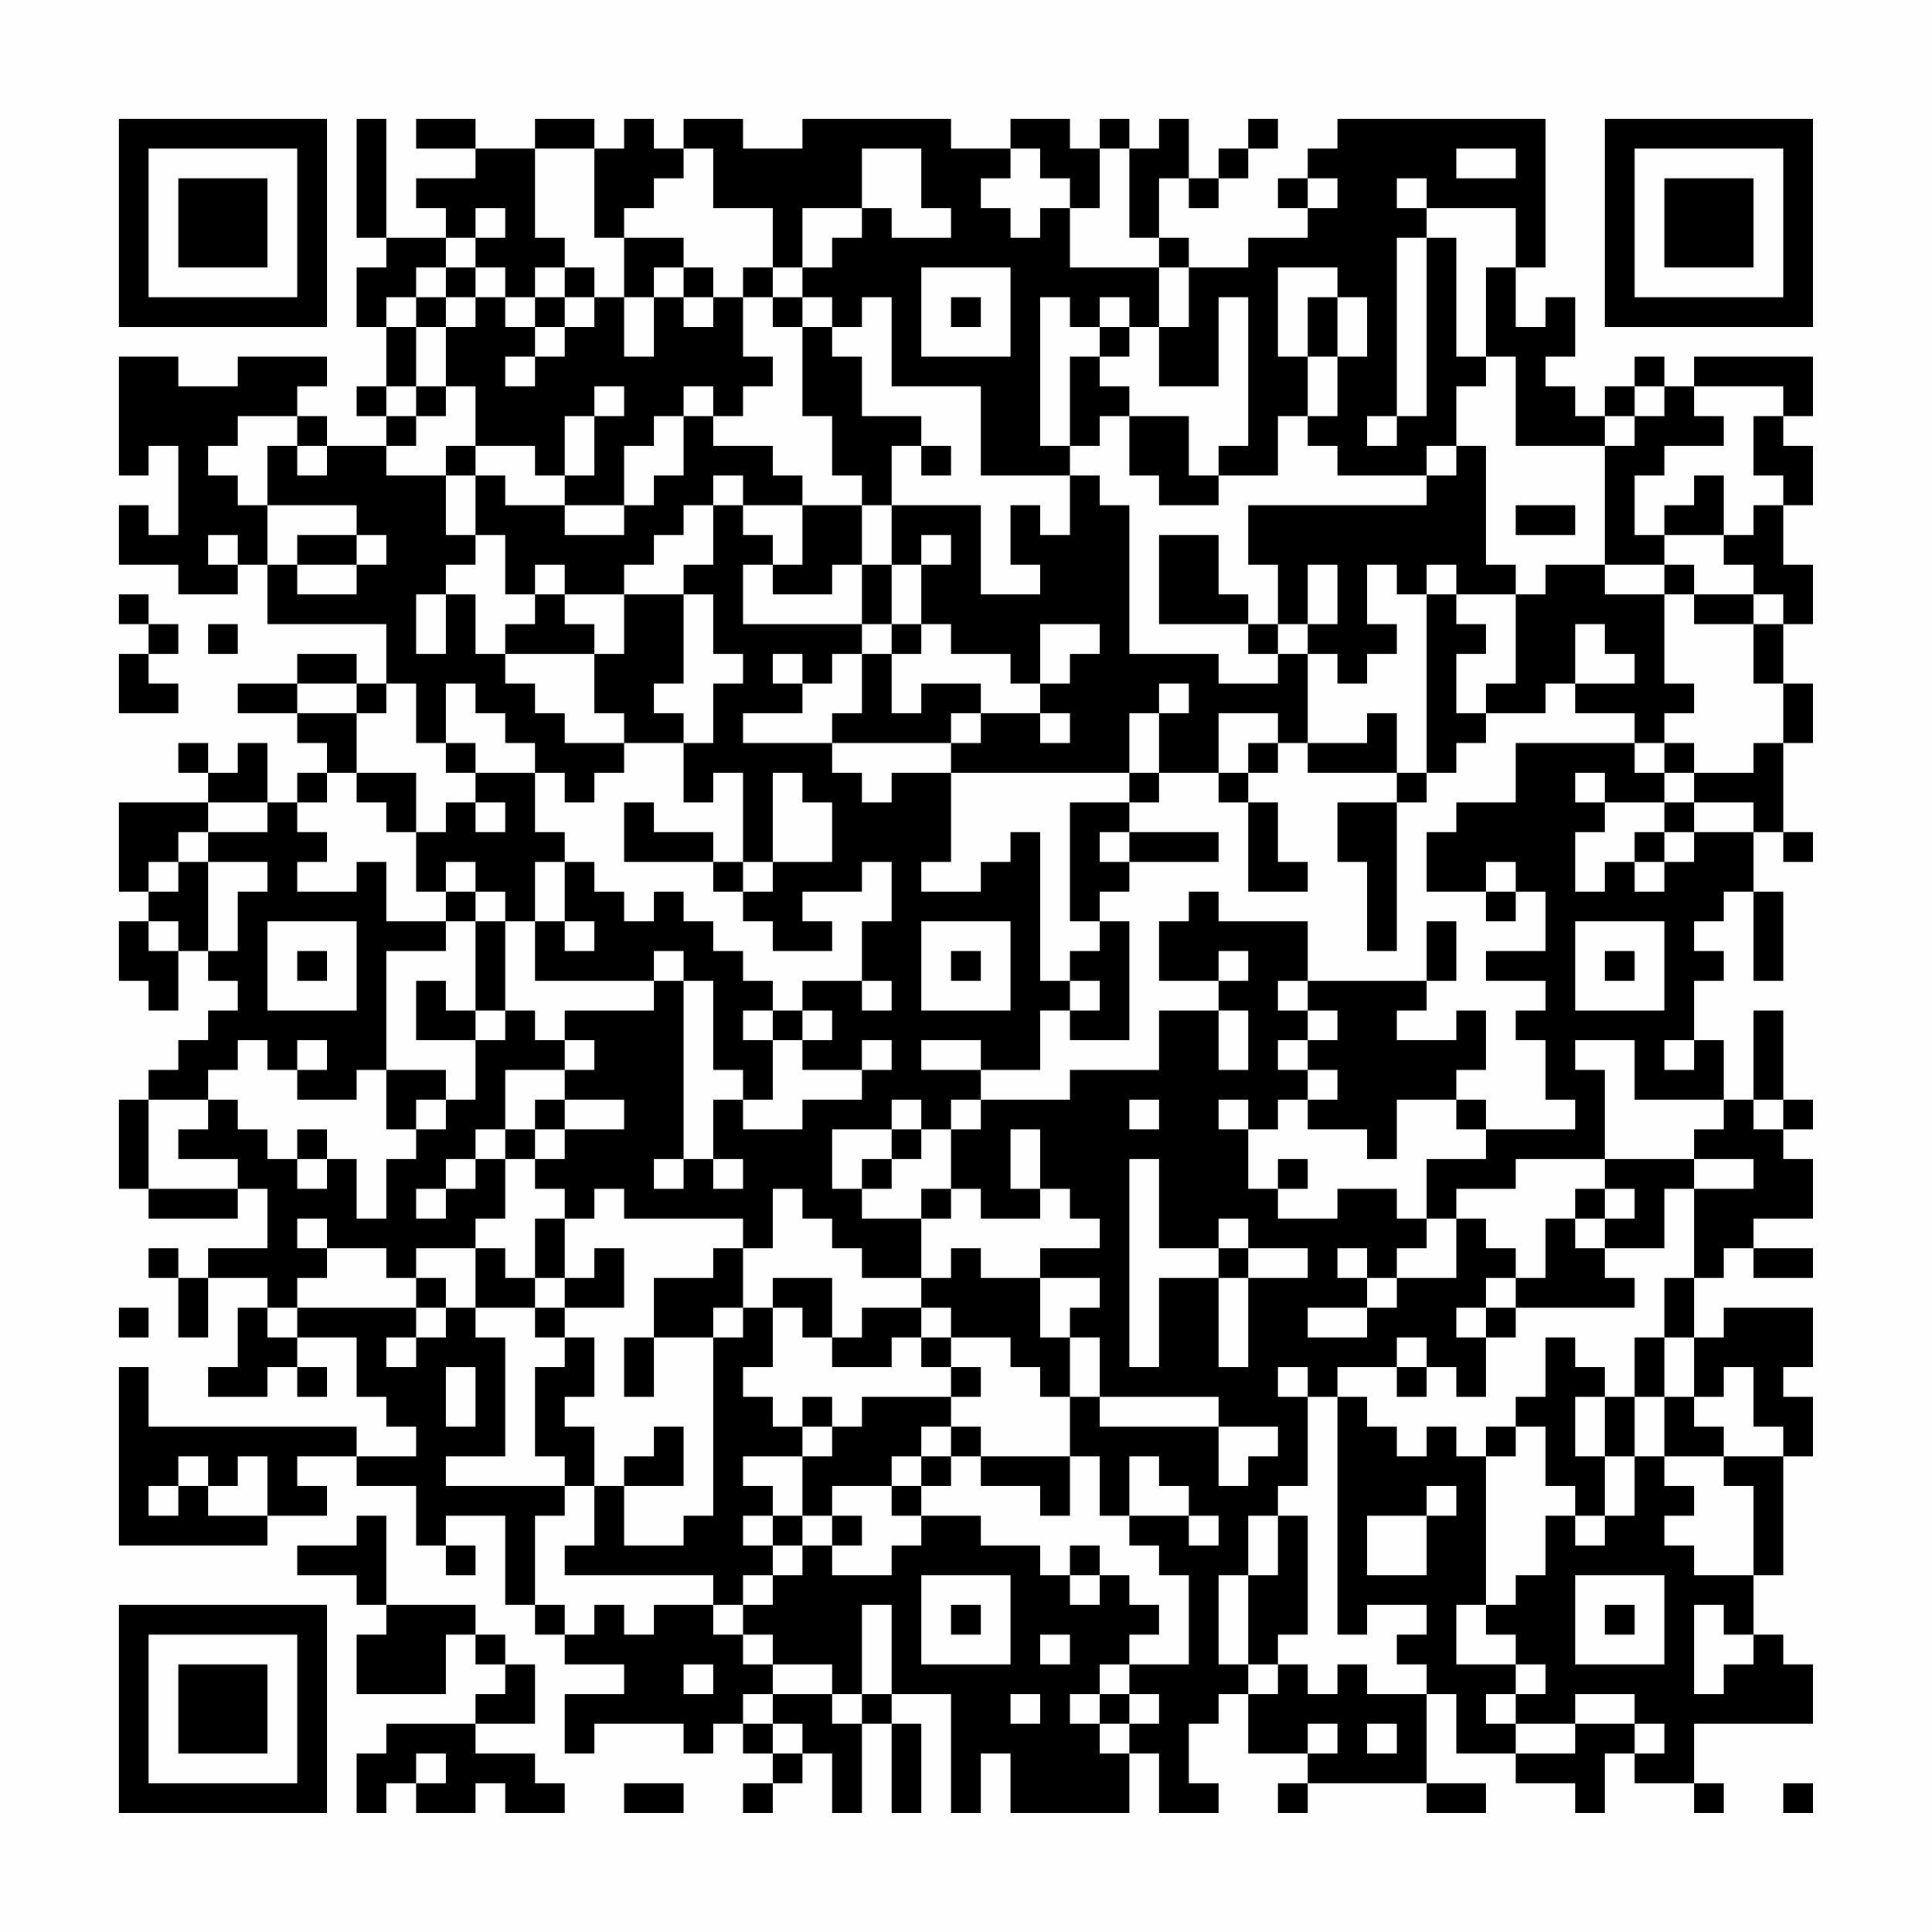 <?xml version="1.0" encoding="UTF-8"?>
<svg xmlns="http://www.w3.org/2000/svg" version="1.1" width="300" height="300" viewBox="0 0 300 300"><rect x="0" y="0" width="300" height="300" fill="#fefefe"/><g transform="scale(4.615)"><g transform="translate(4,4)"><path fill-rule="evenodd" d="M8 0L8 4L9 4L9 5L8 5L8 7L9 7L9 9L8 9L8 10L9 10L9 11L7 11L7 10L6 10L6 9L7 9L7 8L4 8L4 9L2 9L2 8L0 8L0 12L1 12L1 11L2 11L2 14L1 14L1 13L0 13L0 15L2 15L2 16L4 16L4 15L5 15L5 17L9 17L9 19L8 19L8 18L6 18L6 19L4 19L4 20L6 20L6 21L7 21L7 22L6 22L6 23L5 23L5 21L4 21L4 22L3 22L3 21L2 21L2 22L3 22L3 23L0 23L0 26L1 26L1 27L0 27L0 29L1 29L1 30L2 30L2 28L3 28L3 29L4 29L4 30L3 30L3 31L2 31L2 32L1 32L1 33L0 33L0 36L1 36L1 37L4 37L4 36L5 36L5 38L3 38L3 39L2 39L2 38L1 38L1 39L2 39L2 41L3 41L3 39L5 39L5 40L4 40L4 42L3 42L3 43L5 43L5 42L6 42L6 43L7 43L7 42L6 42L6 41L8 41L8 43L9 43L9 44L10 44L10 45L8 45L8 44L1 44L1 42L0 42L0 48L5 48L5 47L7 47L7 46L6 46L6 45L8 45L8 46L10 46L10 48L11 48L11 49L12 49L12 48L11 48L11 47L13 47L13 50L14 50L14 51L15 51L15 52L17 52L17 53L15 53L15 55L16 55L16 54L19 54L19 55L20 55L20 54L21 54L21 55L22 55L22 56L21 56L21 57L22 57L22 56L23 56L23 55L24 55L24 57L25 57L25 54L26 54L26 57L27 57L27 54L26 54L26 53L28 53L28 57L29 57L29 55L30 55L30 57L34 57L34 55L35 55L35 57L37 57L37 56L36 56L36 54L37 54L37 53L38 53L38 55L40 55L40 56L39 56L39 57L40 57L40 56L44 56L44 57L46 57L46 56L44 56L44 53L45 53L45 55L47 55L47 56L49 56L49 57L50 57L50 55L51 55L51 56L53 56L53 57L54 57L54 56L53 56L53 54L57 54L57 52L56 52L56 51L55 51L55 49L56 49L56 45L57 45L57 43L56 43L56 42L57 42L57 40L54 40L54 41L53 41L53 39L54 39L54 38L55 38L55 39L57 39L57 38L55 38L55 37L57 37L57 35L56 35L56 34L57 34L57 33L56 33L56 30L55 30L55 33L54 33L54 31L53 31L53 29L54 29L54 28L53 28L53 27L54 27L54 26L55 26L55 29L56 29L56 26L55 26L55 24L56 24L56 25L57 25L57 24L56 24L56 21L57 21L57 19L56 19L56 17L57 17L57 15L56 15L56 13L57 13L57 11L56 11L56 10L57 10L57 8L53 8L53 9L52 9L52 8L51 8L51 9L50 9L50 10L49 10L49 9L48 9L48 8L49 8L49 6L48 6L48 7L47 7L47 5L48 5L48 0L41 0L41 1L40 1L40 2L39 2L39 3L40 3L40 4L38 4L38 5L36 5L36 4L35 4L35 2L36 2L36 3L37 3L37 2L38 2L38 1L39 1L39 0L38 0L38 1L37 1L37 2L36 2L36 0L35 0L35 1L34 1L34 0L33 0L33 1L32 1L32 0L30 0L30 1L28 1L28 0L23 0L23 1L21 1L21 0L19 0L19 1L18 1L18 0L17 0L17 1L16 1L16 0L14 0L14 1L12 1L12 0L10 0L10 1L12 1L12 2L10 2L10 3L11 3L11 4L9 4L9 0ZM14 1L14 4L15 4L15 5L14 5L14 6L13 6L13 5L12 5L12 4L13 4L13 3L12 3L12 4L11 4L11 5L10 5L10 6L9 6L9 7L10 7L10 9L9 9L9 10L10 10L10 11L9 11L9 12L11 12L11 14L12 14L12 15L11 15L11 16L10 16L10 18L11 18L11 16L12 16L12 18L13 18L13 19L14 19L14 20L15 20L15 21L17 21L17 22L16 22L16 23L15 23L15 22L14 22L14 21L13 21L13 20L12 20L12 19L11 19L11 21L10 21L10 19L9 19L9 20L8 20L8 19L6 19L6 20L8 20L8 22L7 22L7 23L6 23L6 24L7 24L7 25L6 25L6 26L8 26L8 25L9 25L9 27L11 27L11 28L9 28L9 32L8 32L8 33L6 33L6 32L7 32L7 31L6 31L6 32L5 32L5 31L4 31L4 32L3 32L3 33L1 33L1 36L4 36L4 35L2 35L2 34L3 34L3 33L4 33L4 34L5 34L5 35L6 35L6 36L7 36L7 35L8 35L8 37L9 37L9 35L10 35L10 34L11 34L11 33L12 33L12 31L13 31L13 30L14 30L14 31L15 31L15 32L13 32L13 34L12 34L12 35L11 35L11 36L10 36L10 37L11 37L11 36L12 36L12 35L13 35L13 37L12 37L12 38L10 38L10 39L9 39L9 38L7 38L7 37L6 37L6 38L7 38L7 39L6 39L6 40L5 40L5 41L6 41L6 40L10 40L10 41L9 41L9 42L10 42L10 41L11 41L11 40L12 40L12 41L13 41L13 45L11 45L11 46L15 46L15 47L14 47L14 50L15 50L15 51L16 51L16 50L17 50L17 51L18 51L18 50L20 50L20 51L21 51L21 52L22 52L22 53L21 53L21 54L22 54L22 55L23 55L23 54L22 54L22 53L24 53L24 54L25 54L25 53L26 53L26 50L25 50L25 53L24 53L24 52L22 52L22 51L21 51L21 50L22 50L22 49L23 49L23 48L24 48L24 49L26 49L26 48L27 48L27 47L29 47L29 48L31 48L31 49L32 49L32 50L33 50L33 49L34 49L34 50L35 50L35 51L34 51L34 52L33 52L33 53L32 53L32 54L33 54L33 55L34 55L34 54L35 54L35 53L34 53L34 52L36 52L36 49L35 49L35 48L34 48L34 47L36 47L36 48L37 48L37 47L36 47L36 46L35 46L35 45L34 45L34 47L33 47L33 45L32 45L32 43L33 43L33 44L37 44L37 46L38 46L38 45L39 45L39 44L37 44L37 43L33 43L33 41L32 41L32 40L33 40L33 39L31 39L31 38L33 38L33 37L32 37L32 36L31 36L31 34L30 34L30 36L31 36L31 37L29 37L29 36L28 36L28 34L29 34L29 33L32 33L32 32L35 32L35 30L37 30L37 32L38 32L38 30L37 30L37 29L38 29L38 28L37 28L37 29L35 29L35 27L36 27L36 26L37 26L37 27L40 27L40 29L39 29L39 30L40 30L40 31L39 31L39 32L40 32L40 33L39 33L39 34L38 34L38 33L37 33L37 34L38 34L38 36L39 36L39 37L41 37L41 36L43 36L43 37L44 37L44 38L43 38L43 39L42 39L42 38L41 38L41 39L42 39L42 40L40 40L40 41L42 41L42 40L43 40L43 39L45 39L45 37L46 37L46 38L47 38L47 39L46 39L46 40L45 40L45 41L46 41L46 43L45 43L45 42L44 42L44 41L43 41L43 42L41 42L41 43L40 43L40 42L39 42L39 43L40 43L40 46L39 46L39 47L38 47L38 49L37 49L37 52L38 52L38 53L39 53L39 52L40 52L40 53L41 53L41 52L42 52L42 53L44 53L44 52L43 52L43 51L44 51L44 50L42 50L42 51L41 51L41 43L42 43L42 44L43 44L43 45L44 45L44 44L45 44L45 45L46 45L46 50L45 50L45 52L47 52L47 53L46 53L46 54L47 54L47 55L49 55L49 54L51 54L51 55L52 55L52 54L51 54L51 53L49 53L49 54L47 54L47 53L48 53L48 52L47 52L47 51L46 51L46 50L47 50L47 49L48 49L48 47L49 47L49 48L50 48L50 47L51 47L51 45L52 45L52 46L53 46L53 47L52 47L52 48L53 48L53 49L55 49L55 46L54 46L54 45L56 45L56 44L55 44L55 42L54 42L54 43L53 43L53 41L52 41L52 39L53 39L53 36L55 36L55 35L53 35L53 34L54 34L54 33L51 33L51 31L49 31L49 32L50 32L50 35L47 35L47 36L45 36L45 37L44 37L44 35L46 35L46 34L49 34L49 33L48 33L48 31L47 31L47 30L48 30L48 29L46 29L46 28L48 28L48 26L47 26L47 25L46 25L46 26L44 26L44 24L45 24L45 23L47 23L47 21L51 21L51 22L52 22L52 23L50 23L50 22L49 22L49 23L50 23L50 24L49 24L49 26L50 26L50 25L51 25L51 26L52 26L52 25L53 25L53 24L55 24L55 23L53 23L53 22L55 22L55 21L56 21L56 19L55 19L55 17L56 17L56 16L55 16L55 15L54 15L54 14L55 14L55 13L56 13L56 12L55 12L55 10L56 10L56 9L53 9L53 10L54 10L54 11L52 11L52 12L51 12L51 14L52 14L52 15L50 15L50 11L51 11L51 10L52 10L52 9L51 9L51 10L50 10L50 11L47 11L47 8L46 8L46 5L47 5L47 3L44 3L44 2L43 2L43 3L44 3L44 4L43 4L43 10L42 10L42 11L43 11L43 10L44 10L44 4L45 4L45 8L46 8L46 9L45 9L45 11L44 11L44 12L41 12L41 11L40 11L40 10L41 10L41 8L42 8L42 6L41 6L41 5L39 5L39 8L40 8L40 10L39 10L39 12L37 12L37 11L38 11L38 6L37 6L37 9L35 9L35 7L36 7L36 5L35 5L35 4L34 4L34 1L33 1L33 3L32 3L32 2L31 2L31 1L30 1L30 2L29 2L29 3L30 3L30 4L31 4L31 3L32 3L32 5L35 5L35 7L34 7L34 6L33 6L33 7L32 7L32 6L31 6L31 11L32 11L32 12L29 12L29 9L26 9L26 6L25 6L25 7L24 7L24 6L23 6L23 5L24 5L24 4L25 4L25 3L26 3L26 4L28 4L28 3L27 3L27 1L25 1L25 3L23 3L23 5L22 5L22 3L20 3L20 1L19 1L19 2L18 2L18 3L17 3L17 4L16 4L16 1ZM45 1L45 2L47 2L47 1ZM40 2L40 3L41 3L41 2ZM17 4L17 6L16 6L16 5L15 5L15 6L14 6L14 7L13 7L13 6L12 6L12 5L11 5L11 6L10 6L10 7L11 7L11 9L10 9L10 10L11 10L11 9L12 9L12 11L11 11L11 12L12 12L12 14L13 14L13 16L14 16L14 17L13 17L13 18L16 18L16 20L17 20L17 21L19 21L19 23L20 23L20 22L21 22L21 25L20 25L20 24L18 24L18 23L17 23L17 25L20 25L20 26L21 26L21 27L22 27L22 28L24 28L24 27L23 27L23 26L25 26L25 25L26 25L26 27L25 27L25 29L23 29L23 30L22 30L22 29L21 29L21 28L20 28L20 27L19 27L19 26L18 26L18 27L17 27L17 26L16 26L16 25L15 25L15 24L14 24L14 22L12 22L12 21L11 21L11 22L12 22L12 23L11 23L11 24L10 24L10 22L8 22L8 23L9 23L9 24L10 24L10 26L11 26L11 27L12 27L12 30L11 30L11 29L10 29L10 31L12 31L12 30L13 30L13 27L14 27L14 29L18 29L18 30L15 30L15 31L16 31L16 32L15 32L15 33L14 33L14 34L13 34L13 35L14 35L14 36L15 36L15 37L14 37L14 39L13 39L13 38L12 38L12 40L14 40L14 41L15 41L15 42L14 42L14 45L15 45L15 46L16 46L16 48L15 48L15 49L20 49L20 50L21 50L21 49L22 49L22 48L23 48L23 47L24 47L24 48L25 48L25 47L24 47L24 46L26 46L26 47L27 47L27 46L28 46L28 45L29 45L29 46L31 46L31 47L32 47L32 45L29 45L29 44L28 44L28 43L29 43L29 42L28 42L28 41L30 41L30 42L31 42L31 43L32 43L32 41L31 41L31 39L29 39L29 38L28 38L28 39L27 39L27 37L28 37L28 36L27 36L27 37L25 37L25 36L26 36L26 35L27 35L27 34L28 34L28 33L29 33L29 32L31 32L31 30L32 30L32 31L34 31L34 27L33 27L33 26L34 26L34 25L37 25L37 24L34 24L34 23L35 23L35 22L37 22L37 23L38 23L38 26L40 26L40 25L39 25L39 23L38 23L38 22L39 22L39 21L40 21L40 22L43 22L43 23L41 23L41 25L42 25L42 28L43 28L43 23L44 23L44 22L45 22L45 21L46 21L46 20L48 20L48 19L49 19L49 20L51 20L51 21L52 21L52 22L53 22L53 21L52 21L52 20L53 20L53 19L52 19L52 16L53 16L53 17L55 17L55 16L53 16L53 15L52 15L52 16L50 16L50 15L48 15L48 16L47 16L47 15L46 15L46 11L45 11L45 12L44 12L44 13L38 13L38 15L39 15L39 17L38 17L38 16L37 16L37 14L35 14L35 17L38 17L38 18L39 18L39 19L37 19L37 18L34 18L34 13L33 13L33 12L32 12L32 14L31 14L31 13L30 13L30 15L31 15L31 16L29 16L29 13L26 13L26 11L27 11L27 12L28 12L28 11L27 11L27 10L25 10L25 8L24 8L24 7L23 7L23 6L22 6L22 5L21 5L21 6L20 6L20 5L19 5L19 4ZM18 5L18 6L17 6L17 8L18 8L18 6L19 6L19 7L20 7L20 6L19 6L19 5ZM27 5L27 8L30 8L30 5ZM11 6L11 7L12 7L12 6ZM15 6L15 7L14 7L14 8L13 8L13 9L14 9L14 8L15 8L15 7L16 7L16 6ZM21 6L21 8L22 8L22 9L21 9L21 10L20 10L20 9L19 9L19 10L18 10L18 11L17 11L17 13L15 13L15 12L16 12L16 10L17 10L17 9L16 9L16 10L15 10L15 12L14 12L14 11L12 11L12 12L13 12L13 13L15 13L15 14L17 14L17 13L18 13L18 12L19 12L19 10L20 10L20 11L22 11L22 12L23 12L23 13L21 13L21 12L20 12L20 13L19 13L19 14L18 14L18 15L17 15L17 16L15 16L15 15L14 15L14 16L15 16L15 17L16 17L16 18L17 18L17 16L19 16L19 19L18 19L18 20L19 20L19 21L20 21L20 19L21 19L21 18L20 18L20 16L19 16L19 15L20 15L20 13L21 13L21 14L22 14L22 15L21 15L21 17L25 17L25 18L24 18L24 19L23 19L23 18L22 18L22 19L23 19L23 20L21 20L21 21L24 21L24 22L25 22L25 23L26 23L26 22L28 22L28 25L27 25L27 26L29 26L29 25L30 25L30 24L31 24L31 29L32 29L32 30L33 30L33 29L32 29L32 28L33 28L33 27L32 27L32 23L34 23L34 22L35 22L35 20L36 20L36 19L35 19L35 20L34 20L34 22L28 22L28 21L29 21L29 20L31 20L31 21L32 21L32 20L31 20L31 19L32 19L32 18L33 18L33 17L31 17L31 19L30 19L30 18L28 18L28 17L27 17L27 15L28 15L28 14L27 14L27 15L26 15L26 13L25 13L25 12L24 12L24 10L23 10L23 7L22 7L22 6ZM28 6L28 7L29 7L29 6ZM40 6L40 8L41 8L41 6ZM33 7L33 8L32 8L32 11L33 11L33 10L34 10L34 12L35 12L35 13L37 13L37 12L36 12L36 10L34 10L34 9L33 9L33 8L34 8L34 7ZM4 10L4 11L3 11L3 12L4 12L4 13L5 13L5 15L6 15L6 16L8 16L8 15L9 15L9 14L8 14L8 13L5 13L5 11L6 11L6 12L7 12L7 11L6 11L6 10ZM53 12L53 13L52 13L52 14L54 14L54 12ZM23 13L23 15L22 15L22 16L24 16L24 15L25 15L25 17L26 17L26 18L25 18L25 20L24 20L24 21L28 21L28 20L29 20L29 19L27 19L27 20L26 20L26 18L27 18L27 17L26 17L26 15L25 15L25 13ZM47 13L47 14L49 14L49 13ZM3 14L3 15L4 15L4 14ZM6 14L6 15L8 15L8 14ZM40 15L40 17L39 17L39 18L40 18L40 21L42 21L42 20L43 20L43 22L44 22L44 16L45 16L45 17L46 17L46 18L45 18L45 20L46 20L46 19L47 19L47 16L45 16L45 15L44 15L44 16L43 16L43 15L42 15L42 17L43 17L43 18L42 18L42 19L41 19L41 18L40 18L40 17L41 17L41 15ZM0 16L0 17L1 17L1 18L0 18L0 20L2 20L2 19L1 19L1 18L2 18L2 17L1 17L1 16ZM3 17L3 18L4 18L4 17ZM49 17L49 19L51 19L51 18L50 18L50 17ZM37 20L37 22L38 22L38 21L39 21L39 20ZM22 22L22 25L21 25L21 26L22 26L22 25L24 25L24 23L23 23L23 22ZM3 23L3 24L2 24L2 25L1 25L1 26L2 26L2 25L3 25L3 28L4 28L4 26L5 26L5 25L3 25L3 24L5 24L5 23ZM12 23L12 24L13 24L13 23ZM52 23L52 24L51 24L51 25L52 25L52 24L53 24L53 23ZM33 24L33 25L34 25L34 24ZM11 25L11 26L12 26L12 27L13 27L13 26L12 26L12 25ZM14 25L14 27L15 27L15 28L16 28L16 27L15 27L15 25ZM46 26L46 27L47 27L47 26ZM1 27L1 28L2 28L2 27ZM5 27L5 30L8 30L8 27ZM27 27L27 30L30 30L30 27ZM44 27L44 29L40 29L40 30L41 30L41 31L40 31L40 32L41 32L41 33L40 33L40 34L42 34L42 35L43 35L43 33L45 33L45 34L46 34L46 33L45 33L45 32L46 32L46 30L45 30L45 31L43 31L43 30L44 30L44 29L45 29L45 27ZM49 27L49 30L52 30L52 27ZM6 28L6 29L7 29L7 28ZM18 28L18 29L19 29L19 35L18 35L18 36L19 36L19 35L20 35L20 36L21 36L21 35L20 35L20 33L21 33L21 34L23 34L23 33L25 33L25 32L26 32L26 31L25 31L25 32L23 32L23 31L24 31L24 30L23 30L23 31L22 31L22 30L21 30L21 31L22 31L22 33L21 33L21 32L20 32L20 29L19 29L19 28ZM28 28L28 29L29 29L29 28ZM50 28L50 29L51 29L51 28ZM25 29L25 30L26 30L26 29ZM27 31L27 32L29 32L29 31ZM52 31L52 32L53 32L53 31ZM9 32L9 34L10 34L10 33L11 33L11 32ZM15 33L15 34L14 34L14 35L15 35L15 34L17 34L17 33ZM26 33L26 34L24 34L24 36L25 36L25 35L26 35L26 34L27 34L27 33ZM34 33L34 34L35 34L35 33ZM55 33L55 34L56 34L56 33ZM6 34L6 35L7 35L7 34ZM34 35L34 42L35 42L35 39L37 39L37 42L38 42L38 39L40 39L40 38L38 38L38 37L37 37L37 38L35 38L35 35ZM39 35L39 36L40 36L40 35ZM50 35L50 36L49 36L49 37L48 37L48 39L47 39L47 40L46 40L46 41L47 41L47 40L51 40L51 39L50 39L50 38L52 38L52 36L53 36L53 35ZM16 36L16 37L15 37L15 39L14 39L14 40L15 40L15 41L16 41L16 43L15 43L15 44L16 44L16 46L17 46L17 48L19 48L19 47L20 47L20 41L21 41L21 40L22 40L22 42L21 42L21 43L22 43L22 44L23 44L23 45L21 45L21 46L22 46L22 47L21 47L21 48L22 48L22 47L23 47L23 45L24 45L24 44L25 44L25 43L28 43L28 42L27 42L27 41L28 41L28 40L27 40L27 39L25 39L25 38L24 38L24 37L23 37L23 36L22 36L22 38L21 38L21 37L17 37L17 36ZM50 36L50 37L49 37L49 38L50 38L50 37L51 37L51 36ZM16 38L16 39L15 39L15 40L17 40L17 38ZM20 38L20 39L18 39L18 41L17 41L17 43L18 43L18 41L20 41L20 40L21 40L21 38ZM37 38L37 39L38 39L38 38ZM10 39L10 40L11 40L11 39ZM22 39L22 40L23 40L23 41L24 41L24 42L26 42L26 41L27 41L27 40L25 40L25 41L24 41L24 39ZM0 40L0 41L1 41L1 40ZM48 41L48 43L47 43L47 44L46 44L46 45L47 45L47 44L48 44L48 46L49 46L49 47L50 47L50 45L51 45L51 43L52 43L52 45L54 45L54 44L53 44L53 43L52 43L52 41L51 41L51 43L50 43L50 42L49 42L49 41ZM11 42L11 44L12 44L12 42ZM43 42L43 43L44 43L44 42ZM23 43L23 44L24 44L24 43ZM49 43L49 45L50 45L50 43ZM18 44L18 45L17 45L17 46L19 46L19 44ZM27 44L27 45L26 45L26 46L27 46L27 45L28 45L28 44ZM2 45L2 46L1 46L1 47L2 47L2 46L3 46L3 47L5 47L5 45L4 45L4 46L3 46L3 45ZM44 46L44 47L42 47L42 49L44 49L44 47L45 47L45 46ZM8 47L8 48L6 48L6 49L8 49L8 50L9 50L9 51L8 51L8 53L11 53L11 51L12 51L12 52L13 52L13 53L12 53L12 54L9 54L9 55L8 55L8 57L9 57L9 56L10 56L10 57L12 57L12 56L13 56L13 57L15 57L15 56L14 56L14 55L12 55L12 54L14 54L14 52L13 52L13 51L12 51L12 50L9 50L9 47ZM39 47L39 49L38 49L38 52L39 52L39 51L40 51L40 47ZM32 48L32 49L33 49L33 48ZM27 49L27 52L30 52L30 49ZM49 49L49 52L52 52L52 49ZM28 50L28 51L29 51L29 50ZM50 50L50 51L51 51L51 50ZM53 50L53 53L54 53L54 52L55 52L55 51L54 51L54 50ZM31 51L31 52L32 52L32 51ZM19 52L19 53L20 53L20 52ZM30 53L30 54L31 54L31 53ZM33 53L33 54L34 54L34 53ZM40 54L40 55L41 55L41 54ZM42 54L42 55L43 55L43 54ZM10 55L10 56L11 56L11 55ZM17 56L17 57L19 57L19 56ZM56 56L56 57L57 57L57 56ZM0 0L0 7L7 7L7 0ZM1 1L1 6L6 6L6 1ZM2 2L2 5L5 5L5 2ZM50 0L50 7L57 7L57 0ZM51 1L51 6L56 6L56 1ZM52 2L52 5L55 5L55 2ZM0 50L0 57L7 57L7 50ZM1 51L1 56L6 56L6 51ZM2 52L2 55L5 55L5 52Z" fill="#000000"/></g></g></svg>
